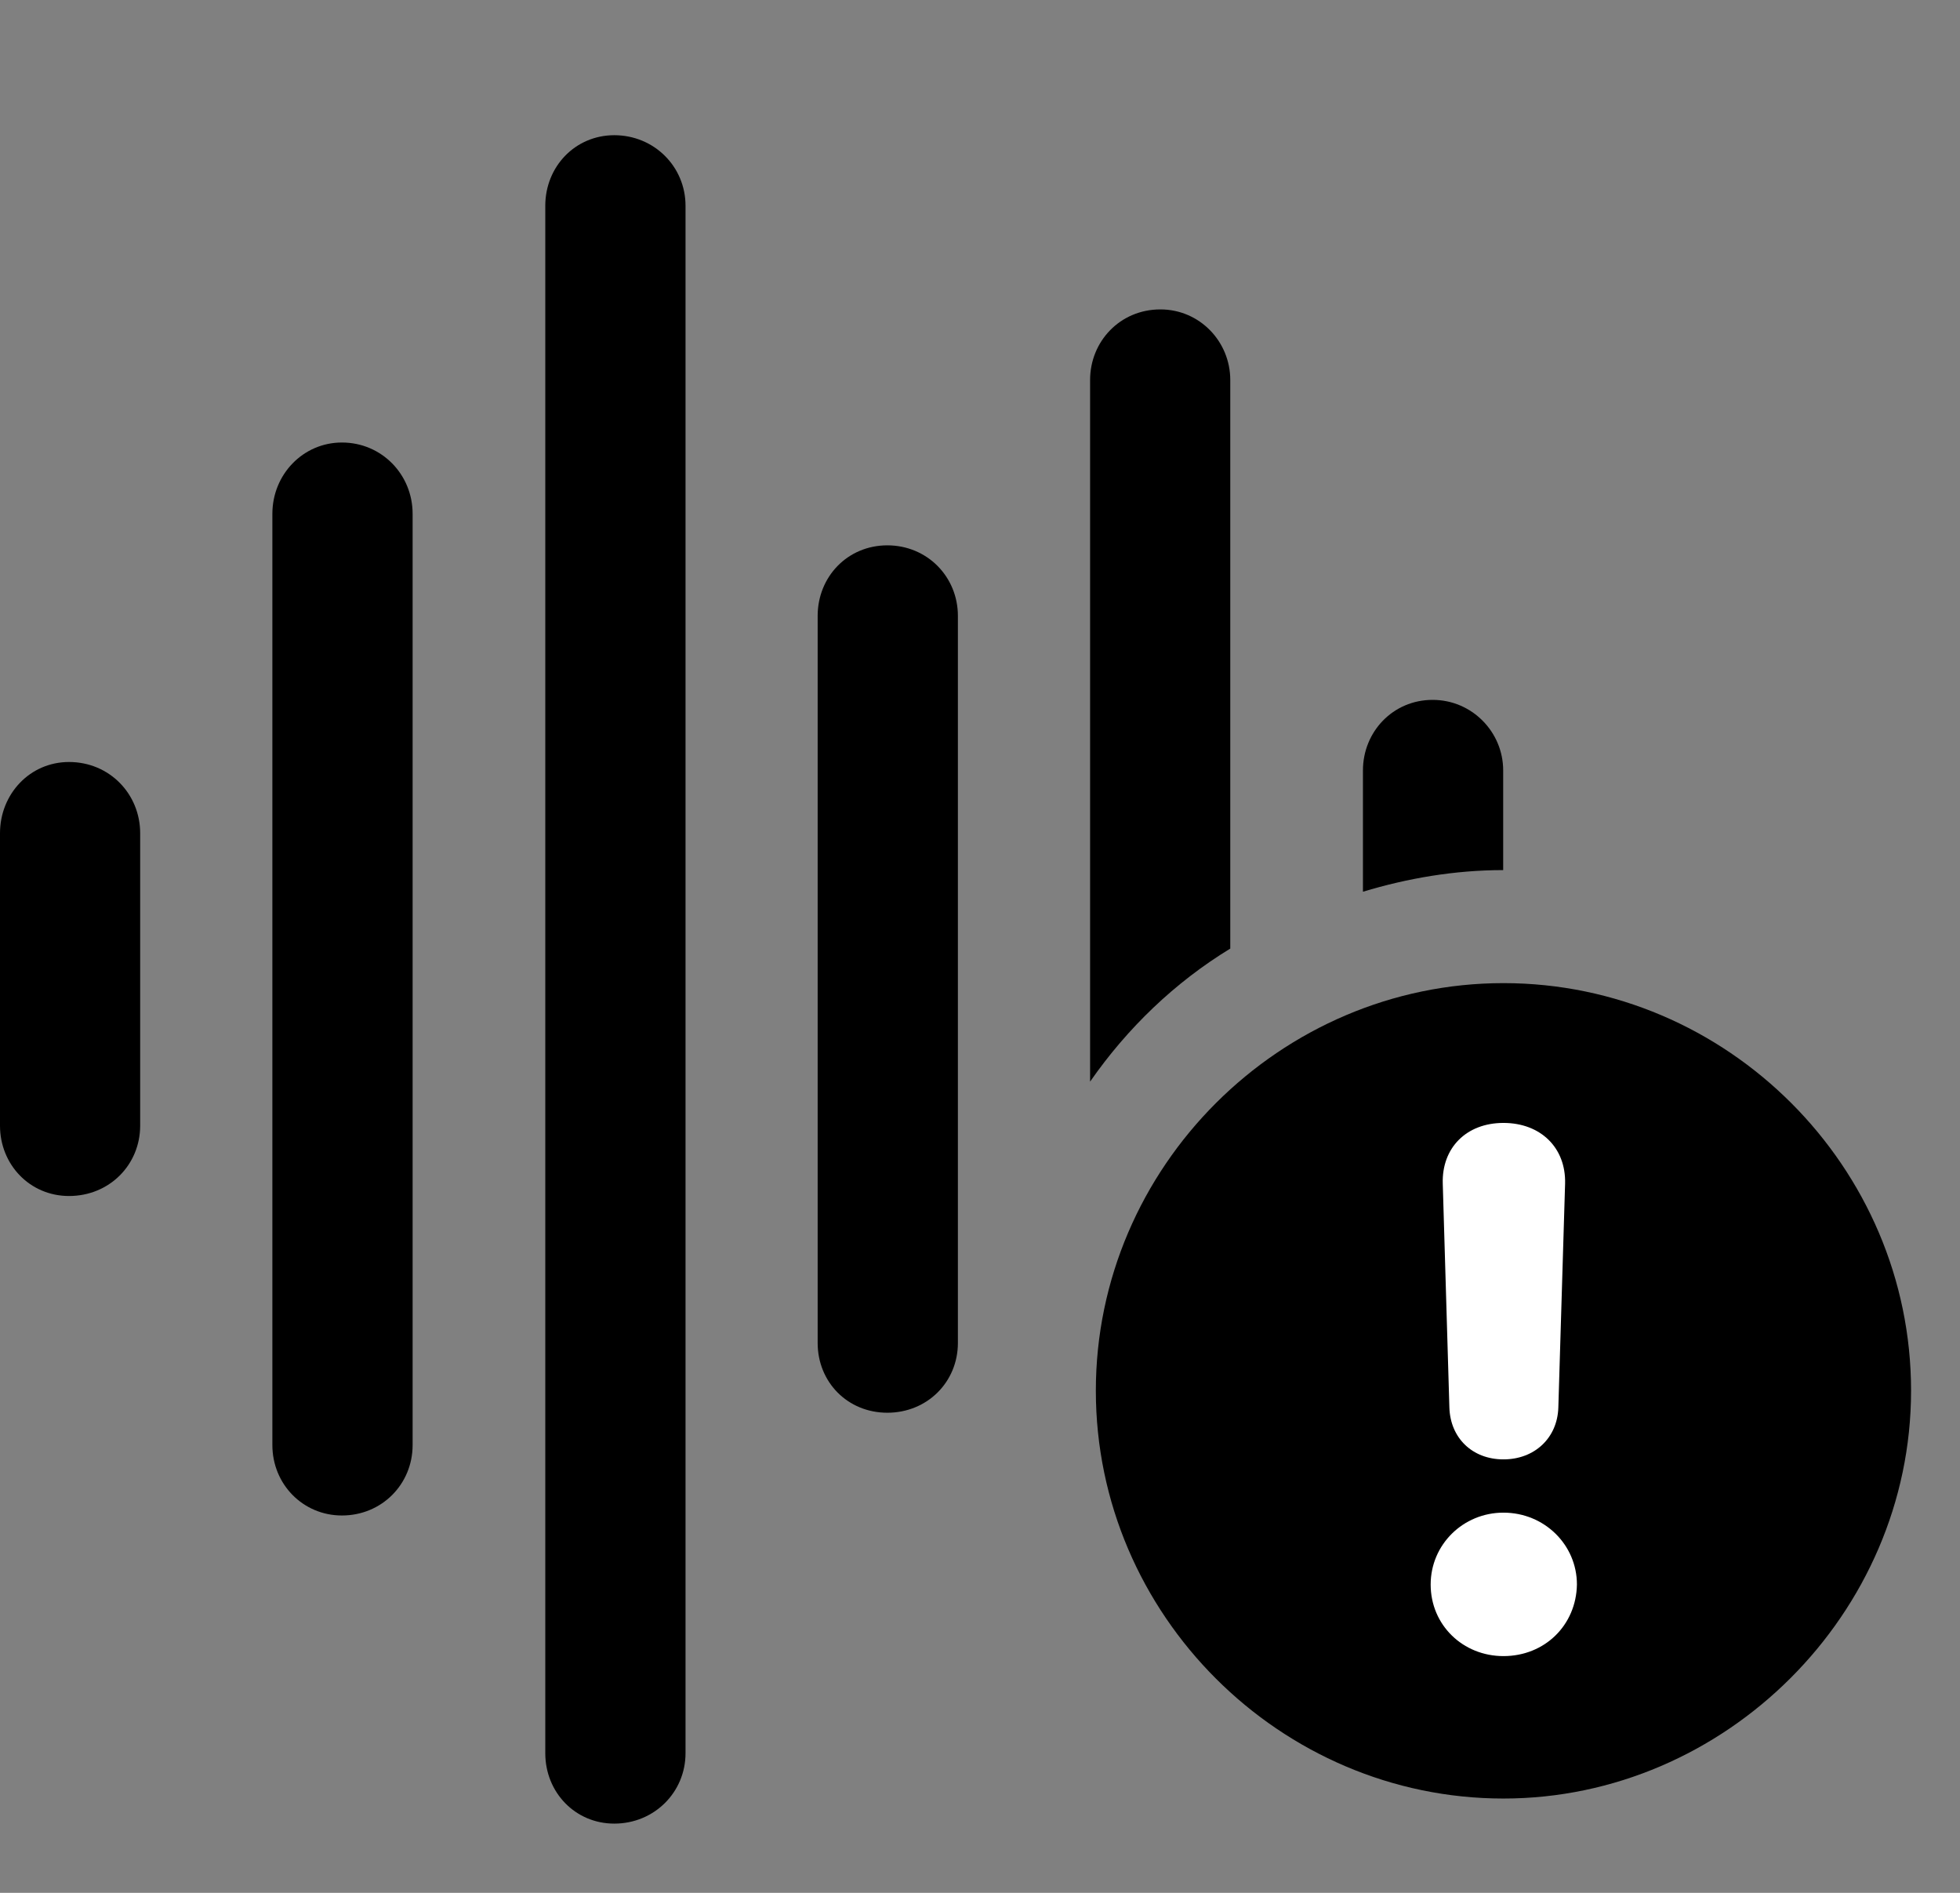 <svg width="29" height="28" viewBox="0 0 29 28" fill="none" xmlns="http://www.w3.org/2000/svg">
<rect x="0" y="0" width="29" height="28" fill="#808080" stroke="none"/>
<path d="M1.021 17.692C1.62 17.692 2.074 17.229 2.074 16.651V12.326C2.074 11.745 1.62 11.272 1.021 11.272C0.443 11.272 0 11.745 0 12.326V16.651C0 17.229 0.443 17.692 1.021 17.692Z" fill="black"/>
<path d="M5.059 22.418C5.648 22.418 6.105 21.956 6.105 21.376V7.6C6.105 7.02 5.648 6.546 5.059 6.546C4.483 6.546 4.03 7.02 4.03 7.6V21.376C4.03 21.956 4.483 22.418 5.059 22.418Z" fill="black"/>
<path d="M9.089 26.976C9.678 26.976 10.143 26.514 10.143 25.934V3.044C10.143 2.464 9.678 2 9.089 2C8.511 2 8.068 2.464 8.068 3.044V25.934C8.068 26.514 8.511 26.976 9.089 26.976Z" fill="black"/>
<path d="M13.129 20.898C13.718 20.898 14.173 20.445 14.173 19.865V9.111C14.173 8.531 13.718 8.067 13.129 8.067C12.541 8.067 12.098 8.531 12.098 9.111V19.865C12.098 20.445 12.541 20.898 13.129 20.898Z" fill="black"/>
<path d="M16.129 16C16.681 15.206 17.384 14.531 18.203 14.032V5.621C18.203 5.051 17.749 4.577 17.169 4.577C16.572 4.577 16.129 5.051 16.129 5.621V16Z" fill="black"/>
<path d="M20.166 13.191C20.821 12.993 21.519 12.871 22.241 12.871V11.397C22.241 10.826 21.777 10.353 21.197 10.353C20.609 10.353 20.166 10.826 20.166 11.397V13.191Z" fill="black"/>
<path d="M22.245 26.605C25.526 26.605 28.276 23.87 28.276 20.572C28.276 17.262 25.557 14.543 22.245 14.543C18.945 14.543 16.214 17.262 16.214 20.572C16.214 23.889 18.945 26.605 22.245 26.605Z" fill="black"/>
<path d="M22.245 24.498C21.645 24.498 21.168 24.039 21.168 23.439C21.168 22.85 21.647 22.376 22.245 22.376C22.851 22.376 23.332 22.852 23.332 23.439C23.322 24.039 22.857 24.498 22.245 24.498ZM22.245 21.588C21.784 21.588 21.459 21.271 21.445 20.822L21.347 17.509C21.331 16.98 21.696 16.611 22.245 16.611C22.794 16.611 23.171 16.977 23.157 17.509L23.057 20.822C23.043 21.271 22.706 21.588 22.245 21.588Z" fill="white"/>
</svg>
